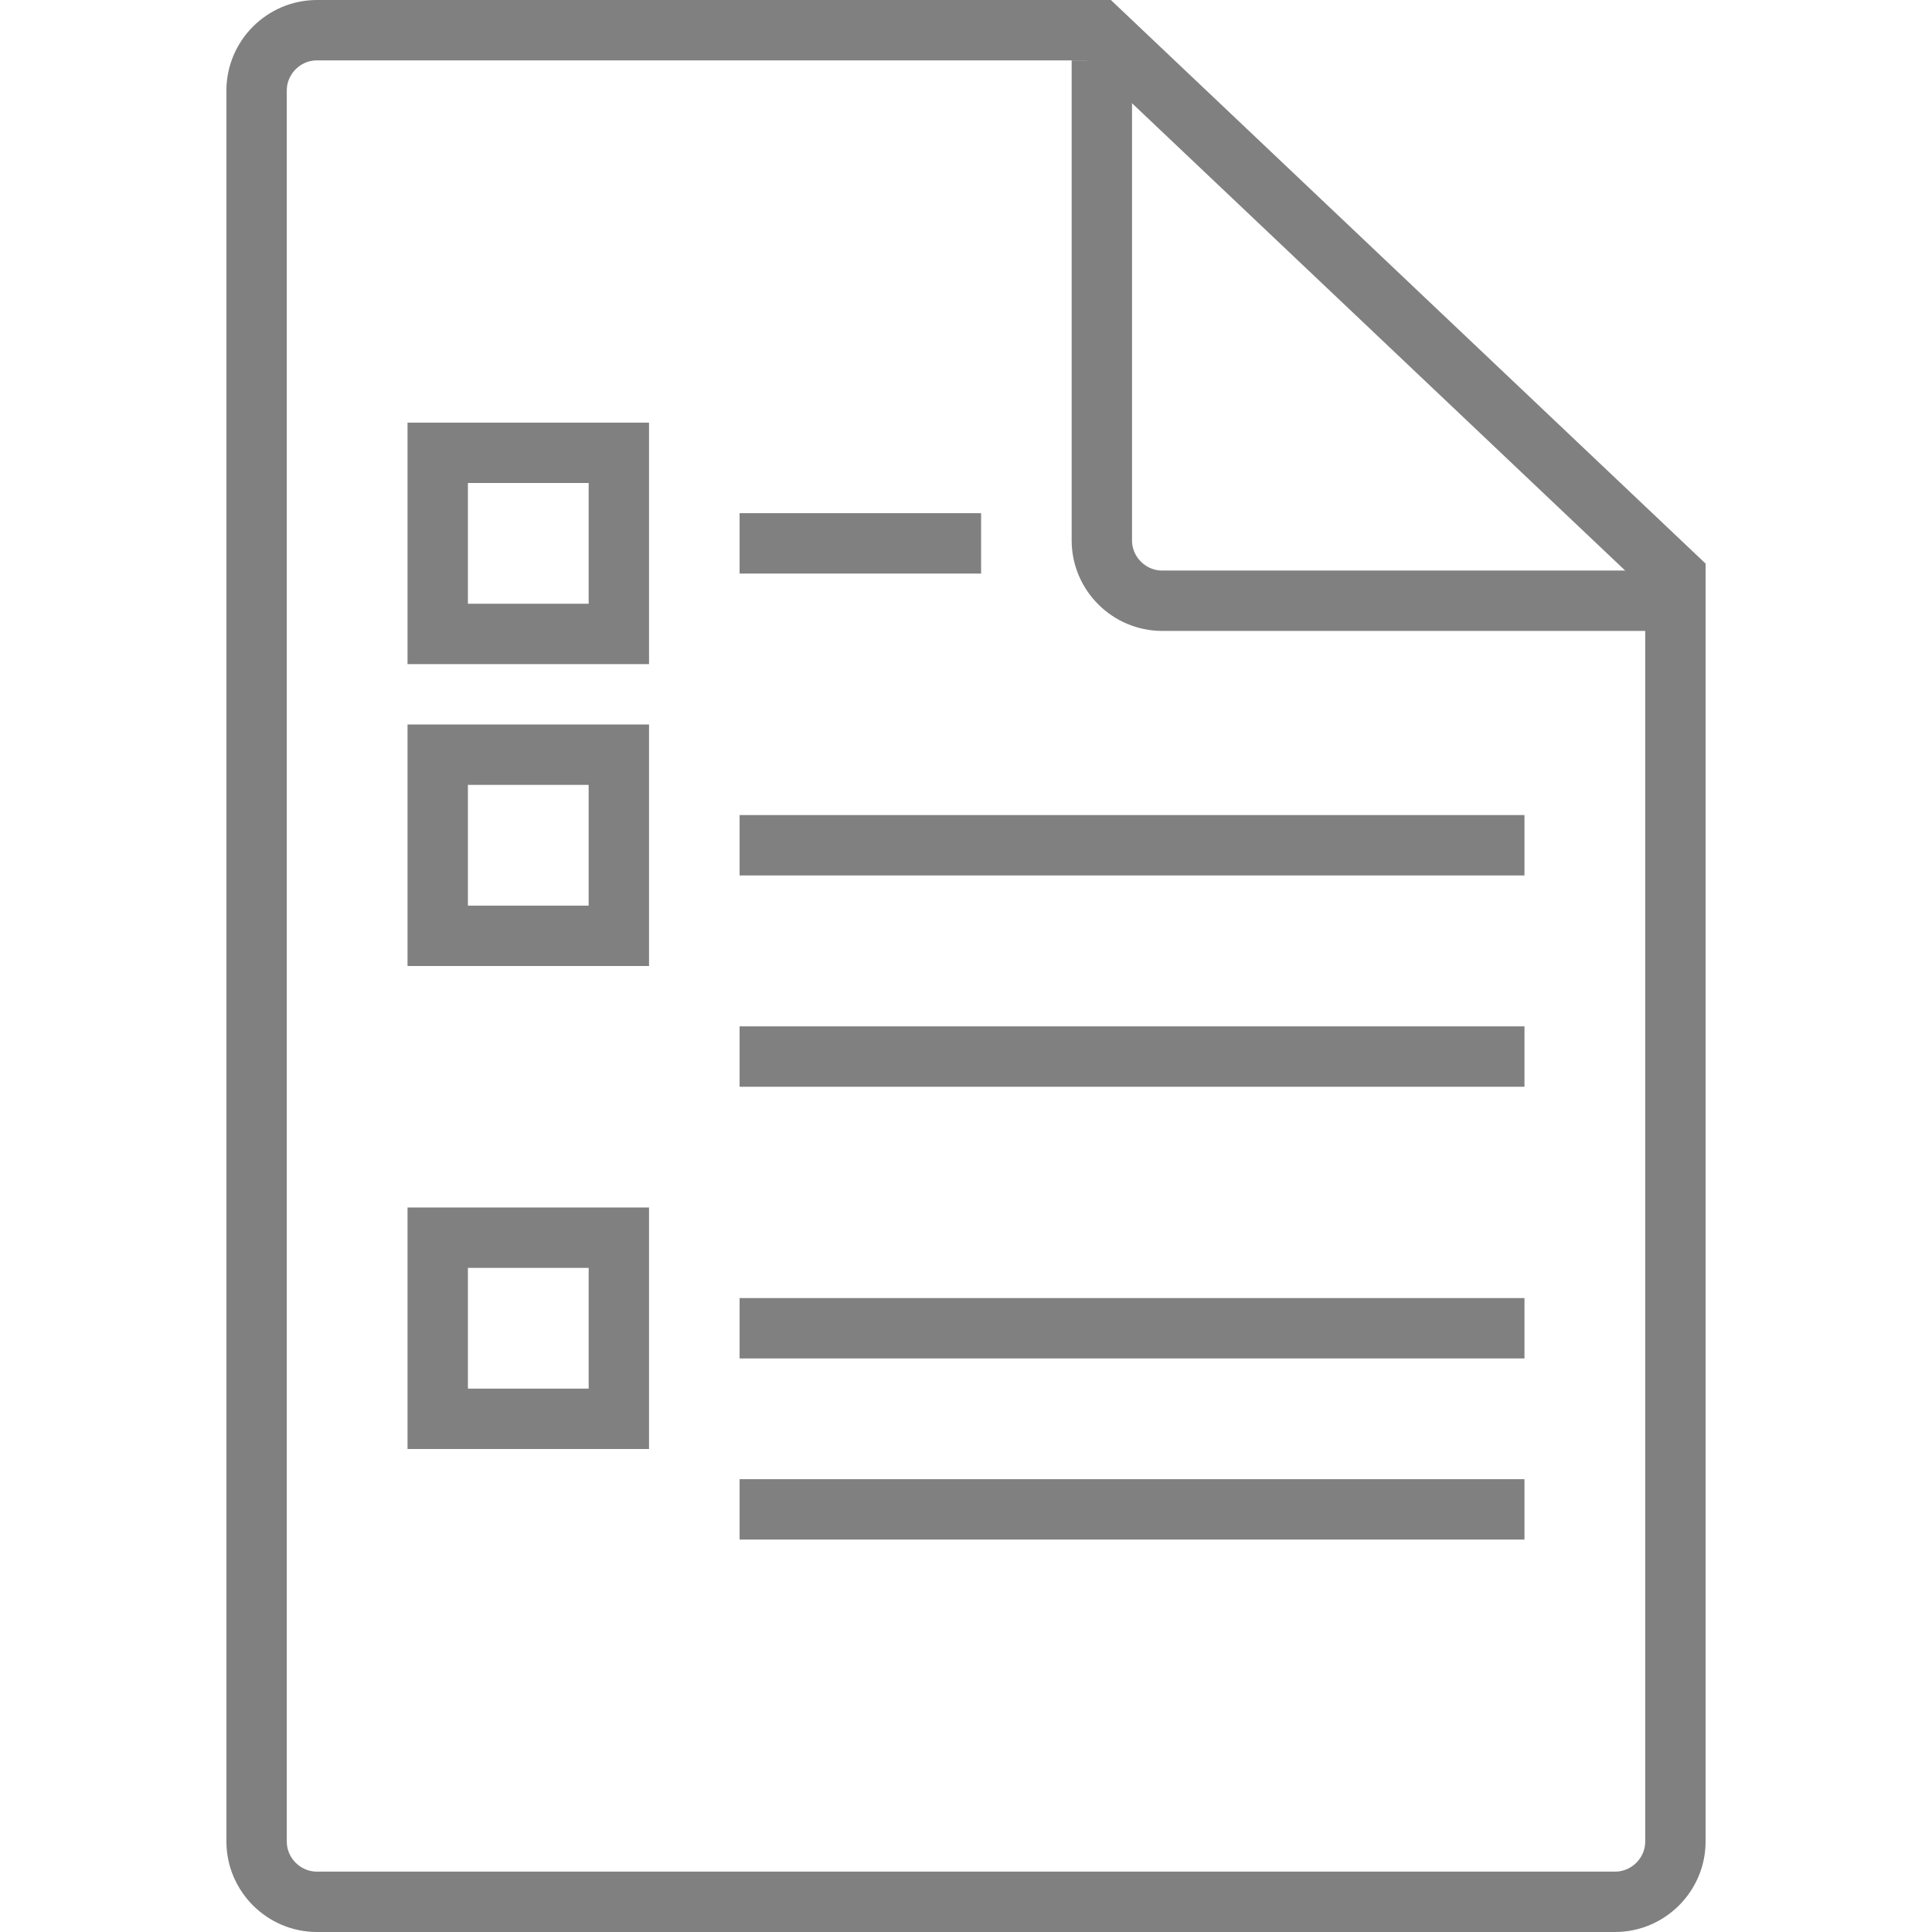 <svg version="1.1" id="Layer_1" xmlns:sketch="http://www.bohemiancoding.com/sketch/ns" xmlns="http://www.w3.org/2000/svg" xmlns:xlink="http://www.w3.org/1999/xlink" width="32px" height="32px" viewBox="0 0 49 64" enable-background="new 0 0 49 64" xml:space="preserve" fill="#000000">
    <g id="SVGRepo_iconCarrier">
        <title>Document-checklist</title>
        <desc>Created with Sketch.</desc>
        <g id="Page-1" sketch:type="MSPage">
            <g id="Document-checklist" transform="translate(1, 1)" >
                <path id="Shape_1_" sketch:type="MSShapeGroup" fill="none" stroke="#808080" stroke-width="2" d="M47,18.1V60c0,1.1-0.9,2-2,2H2 c-1.1,0-2-0.9-2-2V2c0-1.1,0.9-2,2-2h25.9L47,18.1L47,18.1z"></path>
                <path id="Shape" sketch:type="MSShapeGroup" fill="none" stroke="#808080" stroke-width="2" d="M47,18.9H30c-1.1,0-2-0.9-2-2V1"></path>
                <path id="Shape_2_" fill="none" stroke="#808080" stroke-width="2" d="M16,17h8"></path>
                <path id="Shape_3_" sketch:type="MSShapeGroup" fill="none" stroke="#808080" stroke-width="2" d="M16,27h26"></path>
                <path id="Shape_4_" sketch:type="MSShapeGroup" fill="none" stroke="#808080" stroke-width="2" d="M16,34h26"></path>
                <path id="Shape_5_" sketch:type="MSShapeGroup" fill="none" stroke="#808080" stroke-width="2" d="M16,43h26"></path>
                <path id="Shape_6_" sketch:type="MSShapeGroup" fill="none" stroke="#808080" stroke-width="2" d="M16,49h26"></path>
                <rect id="Rectangle-path" x="6" y="14" sketch:type="MSShapeGroup" fill="none" stroke="#808080" stroke-width="2" width="6" height="6"> </rect>
                <rect id="Rectangle-path_1_" x="6" y="24" sketch:type="MSShapeGroup" fill="none" stroke="#808080" stroke-width="2" width="6" height="6"> </rect>
                <rect id="Rectangle-path_2_" x="6" y="40" sketch:type="MSShapeGroup" fill="none" stroke="#808080" stroke-width="2" width="6" height="6"> </rect>
            </g>
        </g>
    </g>
</svg>